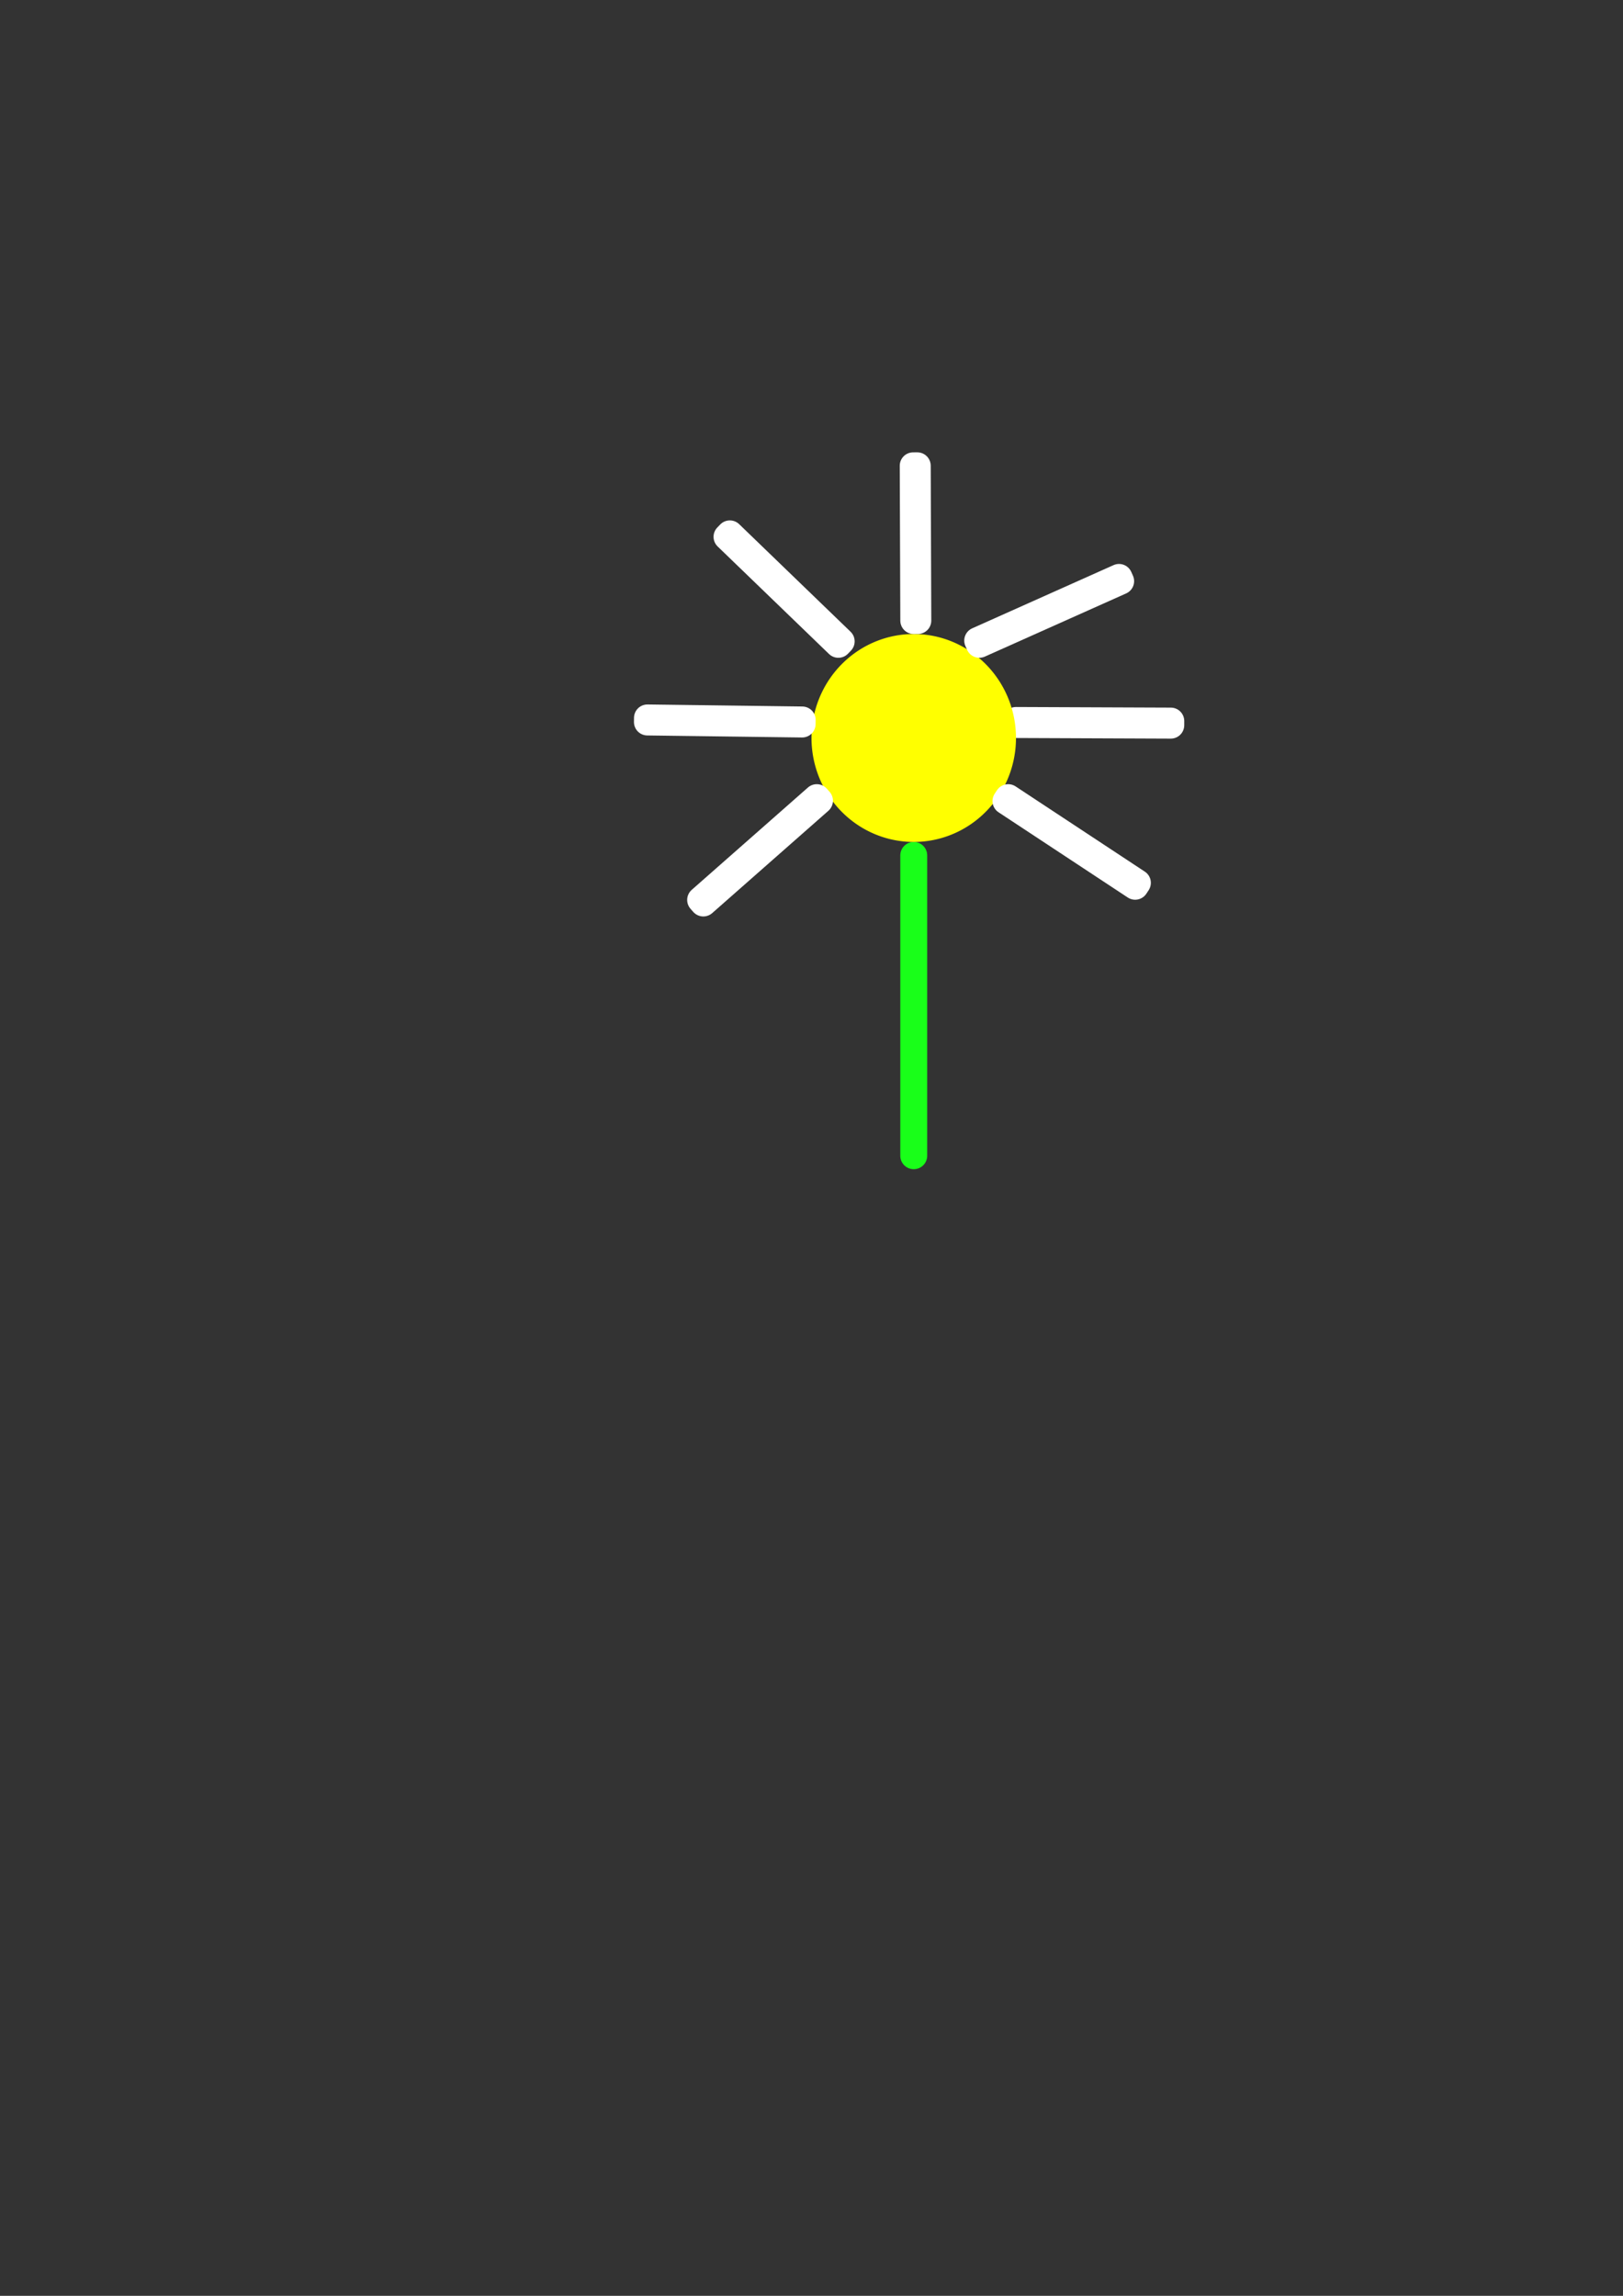 <?xml version="1.0" encoding="UTF-8" standalone="no"?>
<!-- Created with Inkscape (http://www.inkscape.org/) -->

<svg
   width="210mm"
   height="297mm"
   viewBox="0 0 210 297"
   version="1.1"
   id="svg15619"
   inkscape:version="1.2.1 (9c6d41e, 2022-07-14)"
   sodipodi:docname="badflower.svg"
   xmlns:inkscape="http://www.inkscape.org/namespaces/inkscape"
   xmlns:sodipodi="http://sodipodi.sourceforge.net/DTD/sodipodi-0.dtd"
   xmlns="http://www.w3.org/2000/svg"
   xmlns:svg="http://www.w3.org/2000/svg">
  <rect x="0" y="0" width="210" height="297" fill="#333333" stroke="none"/>
  <sodipodi:namedview
     id="namedview15621"
     pagecolor="#505050"
     bordercolor="#eeeeee"
     borderopacity="1"
     inkscape:showpageshadow="0"
     inkscape:pageopacity="0"
     inkscape:pagecheckerboard="0"
     inkscape:deskcolor="#505050"
     inkscape:document-units="px"
     showgrid="false"
     inkscape:zoom="1"
     inkscape:cx="235.5"
     inkscape:cy="481"
     inkscape:window-width="1440"
     inkscape:window-height="872"
     inkscape:window-x="0"
     inkscape:window-y="28"
     inkscape:window-maximized="0"
     inkscape:current-layer="layer1" />
  <defs
     id="defs15616">
    <inkscape:perspective
       sodipodi:type="inkscape:persp3d"
       inkscape:vp_x="0 : 148.5 : 1"
       inkscape:vp_y="0 : 1000 : 0"
       inkscape:vp_z="210 : 148.5 : 1"
       inkscape:persp3d-origin="105 : 99 : 1"
       id="perspective16784" />
  </defs>
  <g
     inkscape:label="Layer 1"
     inkscape:groupmode="layer"
     id="layer1">
    <path
       id="rect16852"
       style="opacity:1;fill:#19ff19;stroke-width:0.265"
       d="m 118.229,108.92 h 10e-6 c 0.964,0 1.74,0.776 1.74,1.74 v 38.854 c 0,0.964 -0.776,1.74 -1.74,1.74 h -10e-6 c -0.964,0 -1.74,-0.776 -1.74,-1.74 v -38.854 c 0,-0.964 0.776,-1.74 1.74,-1.74 z" />
    <path
       id="rect18572"
       style="opacity:1;fill:#ffffff;stroke-width:0.265"
       d="m 153.231,93.29 -0.002,0.529 c -0.004,0.964 -0.783,1.736 -1.747,1.733 l -20.024,-0.081 c -0.964,-0.004 -1.736,-0.783 -1.733,-1.747 l 0.002,-0.529 c 0.004,-0.964 0.783,-1.736 1.747,-1.733 l 20.024,0.081 c 0.964,0.004 1.736,0.783 1.733,1.747 z" />
    <path
       id="path16670"
       style="opacity:1;fill:#ffff00;stroke-width:0.155"
       d="m 131.458,95.47 a 13.229,13.449 0 0 1 -13.229,13.449 13.229,13.449 0 0 1 -13.229,-13.449 13.229,13.449 0 0 1 13.229,-13.449 13.229,13.449 0 0 1 13.229,13.449 z" />
    <path
       id="path18637"
       style="opacity:1;fill:#ffffff;stroke-width:0.265"
       d="m 148.621,115.169 -0.291,0.442 c -0.531,0.805 -1.605,1.025 -2.41,0.495 l -16.717,-11.024 c -0.805,-0.531 -1.025,-1.605 -0.495,-2.41 l 0.291,-0.442 c 0.531,-0.805 1.605,-1.025 2.41,-0.495 l 16.717,11.024 c 0.805,0.531 1.025,1.605 0.495,2.41 z" />
    <path
       id="path18639"
       style="opacity:1;fill:#ffffff;stroke-width:0.265"
       d="m 118.766,82.019 -0.529,0.002 c -0.964,0.004 -1.742,-0.769 -1.746,-1.733 l -0.073,-20.024 c -0.004,-0.964 0.769,-1.742 1.733,-1.746 l 0.529,-0.002 c 0.964,-0.004 1.742,0.769 1.746,1.733 l 0.073,20.024 c 0.004,0.964 -0.769,1.742 -1.733,1.746 z" />
    <path
       id="path18641"
       style="opacity:1;fill:#ffffff;stroke-width:0.265"
       d="m 146.375,73.988 0.216,0.483 c 0.393,0.88 0.002,1.905 -0.878,2.298 l -18.281,8.173 c -0.88,0.393 -1.905,0.002 -2.298,-0.878 l -0.216,-0.483 c -0.393,-0.88 -0.002,-1.905 0.878,-2.298 l 18.281,-8.173 c 0.88,-0.393 1.905,-0.002 2.298,0.878 z" />
    <path
       id="path18643"
       style="opacity:1;fill:#ffffff;stroke-width:0.265"
       d="m 106.989,102.037 0.35,0.397 c 0.637,0.723 0.567,1.818 -0.156,2.455 L 92.154,118.123 c -0.723,0.637 -1.818,0.567 -2.455,-0.156 l -0.35,-0.397 c -0.637,-0.723 -0.567,-1.818 0.156,-2.455 l 15.029,-13.233 c 0.723,-0.637 1.818,-0.567 2.455,0.156 z" />
    <path
       id="path18645"
       style="opacity:1;fill:#ffffff;stroke-width:0.265"
       d="m 110.093,84.181 -0.367,0.381 c -0.669,0.693 -1.766,0.713 -2.46,0.043 L 92.859,70.697 c -0.693,-0.669 -0.713,-1.766 -0.043,-2.46 l 0.368,-0.381 c 0.669,-0.693 1.766,-0.713 2.46,-0.043 l 14.406,13.908 c 0.693,0.669 0.713,1.766 0.043,2.46 z" />
    <path
       id="path18647"
       style="opacity:1;fill:#ffffff;stroke-width:0.265"
       d="m 105.536,93.16 -0.007,0.529 c -0.013,0.964 -0.799,1.729 -1.762,1.717 l -20.023,-0.263 c -0.964,-0.013 -1.729,-0.799 -1.717,-1.762 l 0.007,-0.529 c 0.013,-0.964 0.799,-1.729 1.762,-1.717 l 20.023,0.263 c 0.964,0.013 1.729,0.799 1.717,1.762 z" />
  </g>
</svg>
